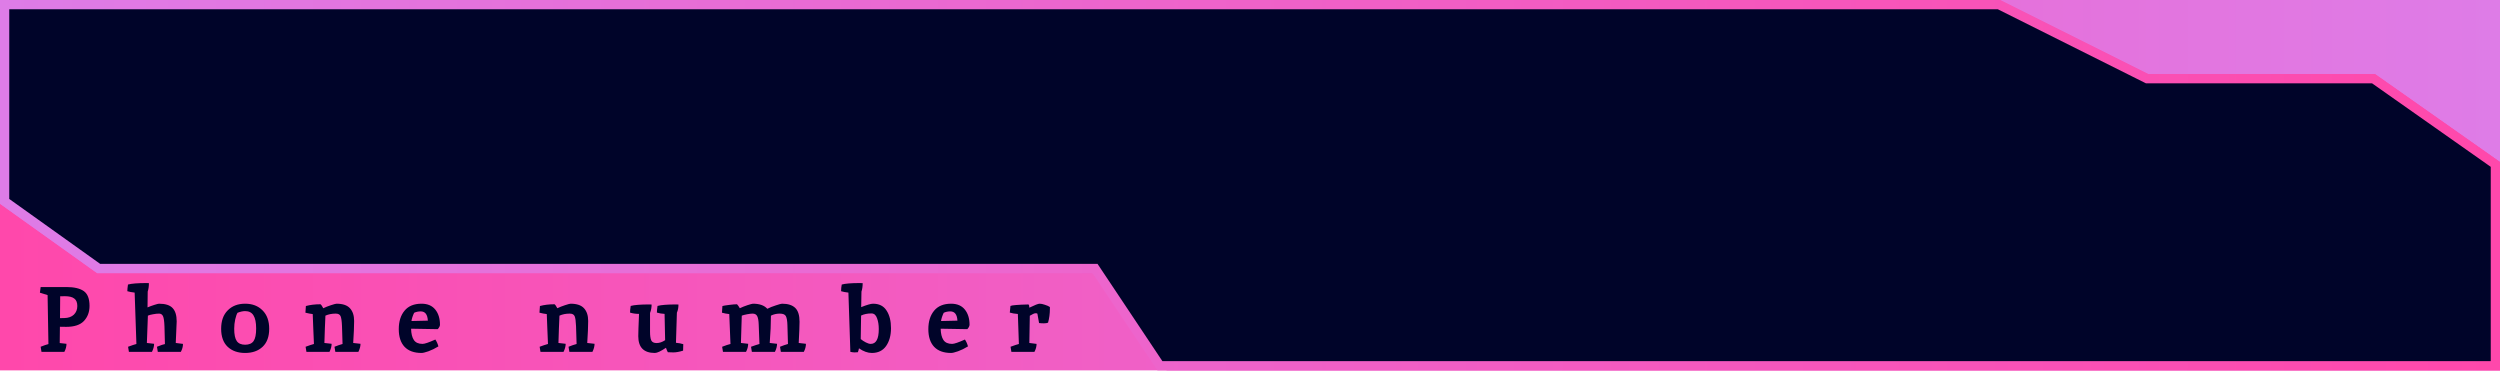 <svg width="270" height="42" viewBox="0 0 270 42" fill="none" xmlns="http://www.w3.org/2000/svg">
<rect width="270" height="40" fill="url(#paint0_linear_144_31)"/>
<path d="M232 8.5H231.882L231.776 8.447L215.882 0.5H0.5V21.743L10.66 29H89H118H118.248L118.398 29.197L126.248 39.5H269.5V17.759L256.342 8.5H232Z" fill="#000429" stroke="url(#paint1_linear_144_31)"/>
<path d="M232 8.5H231.882L231.776 8.447L215.882 0.5H0.5V21.743L10.66 29H118H118.268L118.416 29.223L125.268 39.5H269.5V17.759L256.342 8.5H232Z" fill="#000429" stroke="url(#paint2_linear_144_31)"/>
<path d="M7.16 31C8.007 31 8.637 31.147 9.05 31.44C9.463 31.733 9.67 32.267 9.67 33.04C9.67 33.687 9.47 34.227 9.07 34.66C8.67 35.087 8.03 35.3 7.15 35.3C6.863 35.3 6.637 35.297 6.47 35.29L6.45 37.05L7.18 37.13C7.18 37.423 7.103 37.713 6.95 38H4.48L4.39 37.45C4.737 37.31 5.017 37.213 5.23 37.16C5.23 37.14 5.2 35.377 5.14 31.87C5.033 31.843 4.757 31.757 4.31 31.61L4.39 31H7.16ZM6.94 34.35C7.387 34.343 7.733 34.22 7.98 33.98C8.227 33.74 8.35 33.43 8.35 33.05C8.35 32.67 8.24 32.4 8.02 32.24C7.807 32.073 7.47 31.99 7.01 31.99C6.83 31.99 6.66 31.993 6.5 32C6.487 33.053 6.48 33.84 6.48 34.36L6.94 34.35ZM15.842 30.57L16.082 30.58C16.082 30.927 16.039 31.23 15.952 31.49C15.939 32.25 15.932 32.82 15.932 33.2C16.145 33.107 16.389 33.017 16.662 32.93C16.935 32.843 17.105 32.8 17.172 32.8C17.852 32.8 18.339 32.953 18.632 33.26C18.932 33.567 19.082 34.05 19.082 34.71C19.082 34.777 19.049 35.553 18.982 37.04L19.762 37.14C19.762 37.427 19.685 37.713 19.532 38H17.042L16.952 37.45C17.399 37.27 17.685 37.173 17.812 37.16C17.799 36.44 17.782 35.803 17.762 35.25C17.742 34.69 17.689 34.32 17.602 34.14C17.515 33.96 17.375 33.87 17.182 33.87C16.995 33.87 16.779 33.893 16.532 33.94C16.292 33.98 16.105 34.03 15.972 34.09L15.862 37.04L16.642 37.13C16.642 37.403 16.565 37.693 16.412 38H13.922L13.832 37.45C14.245 37.297 14.545 37.197 14.732 37.15L14.542 31.6C14.229 31.567 13.965 31.517 13.752 31.45C13.752 31.283 13.775 31.043 13.822 30.73C14.215 30.623 14.889 30.57 15.842 30.57ZM26.474 33.6C26.234 33.6 25.96 33.66 25.654 33.78C25.567 33.913 25.484 34.15 25.404 34.49C25.331 34.823 25.294 35.16 25.294 35.5C25.294 36.127 25.387 36.573 25.574 36.84C25.761 37.1 26.061 37.23 26.474 37.23C26.894 37.23 27.197 37.1 27.384 36.84C27.57 36.573 27.664 36.12 27.664 35.48C27.664 34.833 27.567 34.36 27.374 34.06C27.187 33.753 26.887 33.6 26.474 33.6ZM26.474 32.8C27.254 32.8 27.881 33.04 28.354 33.52C28.834 33.993 29.074 34.657 29.074 35.51C29.074 36.357 28.837 37.003 28.364 37.45C27.89 37.897 27.261 38.12 26.474 38.12C25.687 38.12 25.057 37.897 24.584 37.45C24.117 37.003 23.884 36.357 23.884 35.51C23.884 34.657 24.12 33.993 24.594 33.52C25.067 33.04 25.694 32.8 26.474 32.8ZM36.345 32.8C37.011 32.8 37.495 32.963 37.795 33.29C38.095 33.617 38.245 34.073 38.245 34.66C38.245 35.247 38.211 36.04 38.145 37.04L38.935 37.13C38.935 37.403 38.858 37.693 38.705 38H36.215L36.125 37.45C36.438 37.323 36.728 37.223 36.995 37.15C36.975 36.383 36.955 35.74 36.935 35.22C36.915 34.693 36.865 34.337 36.785 34.15C36.705 33.963 36.528 33.87 36.255 33.87C35.841 33.87 35.471 33.943 35.145 34.09C35.138 34.377 35.118 34.847 35.085 35.5C35.058 36.147 35.041 36.66 35.035 37.04L35.815 37.13C35.815 37.403 35.738 37.693 35.585 38H33.095L33.005 37.45C33.338 37.323 33.638 37.223 33.905 37.15C33.898 36.75 33.875 36.197 33.835 35.49C33.801 34.783 33.781 34.26 33.775 33.92C33.528 33.893 33.265 33.843 32.985 33.77L33.035 33.05C33.501 32.923 34.028 32.86 34.615 32.86C34.688 32.907 34.788 33.05 34.915 33.29C35.141 33.177 35.418 33.067 35.745 32.96C36.071 32.853 36.271 32.8 36.345 32.8ZM45.637 37.14C45.864 37.14 46.324 36.983 47.017 36.67C47.163 36.883 47.273 37.13 47.347 37.41C46.98 37.637 46.62 37.813 46.267 37.94C45.92 38.06 45.673 38.12 45.527 38.12C44.72 38.12 44.107 37.897 43.687 37.45C43.273 37.003 43.067 36.37 43.067 35.55C43.067 34.723 43.273 34.06 43.687 33.56C44.1 33.053 44.714 32.8 45.527 32.8C46.173 32.8 46.667 33.01 47.007 33.43C47.347 33.85 47.517 34.397 47.517 35.07C47.517 35.21 47.437 35.37 47.277 35.55L44.397 35.5C44.41 36.033 44.51 36.44 44.697 36.72C44.883 37 45.197 37.14 45.637 37.14ZM45.437 33.63C45.184 33.63 44.947 33.68 44.727 33.78C44.574 34.1 44.477 34.397 44.437 34.67C44.957 34.65 45.547 34.637 46.207 34.63C46.173 33.963 45.917 33.63 45.437 33.63ZM61.622 32.8C62.288 32.8 62.772 32.963 63.072 33.29C63.372 33.617 63.522 34.073 63.522 34.66C63.522 35.247 63.488 36.04 63.422 37.04L64.212 37.13C64.212 37.403 64.135 37.693 63.982 38H61.492L61.402 37.45C61.715 37.323 62.005 37.223 62.272 37.15C62.252 36.383 62.232 35.74 62.212 35.22C62.192 34.693 62.142 34.337 62.062 34.15C61.982 33.963 61.805 33.87 61.532 33.87C61.118 33.87 60.748 33.943 60.422 34.09C60.415 34.377 60.395 34.847 60.362 35.5C60.335 36.147 60.318 36.66 60.312 37.04L61.092 37.13C61.092 37.403 61.015 37.693 60.862 38H58.372L58.282 37.45C58.615 37.323 58.915 37.223 59.182 37.15C59.175 36.75 59.152 36.197 59.112 35.49C59.078 34.783 59.058 34.26 59.052 33.92C58.805 33.893 58.542 33.843 58.262 33.77L58.312 33.05C58.778 32.923 59.305 32.86 59.892 32.86C59.965 32.907 60.065 33.05 60.192 33.29C60.418 33.177 60.695 33.067 61.022 32.96C61.348 32.853 61.548 32.8 61.622 32.8ZM73.034 32.88C73.16 32.88 73.24 32.883 73.274 32.89C73.274 33.23 73.217 33.523 73.104 33.77C73.064 35.237 73.03 36.32 73.004 37.02C73.304 37.047 73.567 37.097 73.794 37.17L73.774 37.87C73.367 37.997 73.017 38.06 72.724 38.06C72.43 38.06 72.23 38.053 72.124 38.04C72.044 37.88 71.977 37.72 71.924 37.56C71.37 37.933 70.97 38.12 70.724 38.12C69.53 38.12 68.934 37.517 68.934 36.31C68.934 35.983 68.96 35.18 69.014 33.9C68.66 33.9 68.337 33.853 68.044 33.76C68.044 33.593 68.067 33.353 68.114 33.04C68.507 32.933 69.18 32.88 70.134 32.88C70.26 32.88 70.34 32.883 70.374 32.89C70.374 33.217 70.317 33.52 70.204 33.8V35.82C70.204 36.247 70.247 36.56 70.334 36.76C70.427 36.953 70.62 37.05 70.914 37.05C71.214 37.05 71.52 36.947 71.834 36.74L71.774 33.9C71.48 33.887 71.204 33.84 70.944 33.76C70.944 33.593 70.967 33.353 71.014 33.04C71.407 32.933 72.08 32.88 73.034 32.88ZM85.041 35.11C85.028 34.643 84.971 34.32 84.871 34.14C84.778 33.96 84.558 33.87 84.211 33.87C83.871 33.87 83.554 33.943 83.261 34.09C83.261 34.943 83.218 35.927 83.131 37.04L83.921 37.13C83.921 37.403 83.844 37.693 83.691 38H81.201L81.111 37.45C81.458 37.323 81.761 37.223 82.021 37.15L81.941 35.07C81.928 34.637 81.874 34.33 81.781 34.15C81.694 33.963 81.524 33.87 81.271 33.87C81.138 33.87 80.944 33.893 80.691 33.94C80.438 33.987 80.244 34.037 80.111 34.09C80.111 34.11 80.081 35.093 80.021 37.04L80.801 37.13C80.801 37.423 80.724 37.713 80.571 38H78.081L77.991 37.45C78.384 37.297 78.684 37.197 78.891 37.15L78.761 33.92C78.488 33.893 78.224 33.843 77.971 33.77L78.021 33.05C78.134 33.017 78.378 32.977 78.751 32.93C79.124 32.883 79.408 32.86 79.601 32.86C79.628 32.88 79.678 32.943 79.751 33.05C79.824 33.15 79.874 33.23 79.901 33.29C80.128 33.177 80.401 33.067 80.721 32.96C81.048 32.853 81.248 32.8 81.321 32.8C82.028 32.8 82.544 32.983 82.871 33.35C83.124 33.217 83.431 33.093 83.791 32.98C84.151 32.86 84.374 32.8 84.461 32.8C85.094 32.8 85.568 32.95 85.881 33.25C86.194 33.55 86.351 34.05 86.351 34.75C86.351 35.137 86.321 35.9 86.261 37.04L87.041 37.13C87.041 37.423 86.964 37.713 86.811 38H84.331L84.241 37.45C84.554 37.323 84.841 37.223 85.101 37.15C85.094 36.997 85.088 36.78 85.081 36.5C85.068 36.04 85.054 35.577 85.041 35.11ZM92.858 30.57C93.018 30.57 93.122 30.573 93.168 30.58C93.168 30.927 93.125 31.23 93.038 31.49L93.008 33.17C93.628 32.923 94.055 32.8 94.288 32.8C94.948 32.8 95.435 33.047 95.748 33.54C96.068 34.027 96.228 34.66 96.228 35.44C96.228 36.22 96.052 36.863 95.698 37.37C95.345 37.87 94.832 38.12 94.158 38.12C93.718 38.12 93.255 37.953 92.768 37.62C92.742 37.773 92.702 37.913 92.648 38.04C92.528 38.053 92.408 38.06 92.288 38.06C92.168 38.06 92.018 38.04 91.838 38L91.628 31.6C91.315 31.567 91.052 31.517 90.838 31.45C90.838 31.203 90.862 30.963 90.908 30.73C91.295 30.623 91.945 30.57 92.858 30.57ZM94.118 33.85C93.685 33.85 93.312 33.927 92.998 34.08C92.985 35.2 92.972 36.047 92.958 36.62C93.118 36.753 93.302 36.873 93.508 36.98C93.715 37.087 93.892 37.14 94.038 37.14C94.618 37.14 94.908 36.607 94.908 35.54C94.908 35.087 94.845 34.693 94.718 34.36C94.598 34.02 94.398 33.85 94.118 33.85ZM102.831 37.14C103.058 37.14 103.518 36.983 104.211 36.67C104.358 36.883 104.468 37.13 104.541 37.41C104.175 37.637 103.815 37.813 103.461 37.94C103.115 38.06 102.868 38.12 102.721 38.12C101.915 38.12 101.301 37.897 100.881 37.45C100.468 37.003 100.261 36.37 100.261 35.55C100.261 34.723 100.468 34.06 100.881 33.56C101.295 33.053 101.908 32.8 102.721 32.8C103.368 32.8 103.861 33.01 104.201 33.43C104.541 33.85 104.711 34.397 104.711 35.07C104.711 35.21 104.631 35.37 104.471 35.55L101.591 35.5C101.605 36.033 101.705 36.44 101.891 36.72C102.078 37 102.391 37.14 102.831 37.14ZM102.631 33.63C102.378 33.63 102.141 33.68 101.921 33.78C101.768 34.1 101.671 34.397 101.631 34.67C102.151 34.65 102.741 34.637 103.401 34.63C103.368 33.963 103.111 33.63 102.631 33.63ZM112.039 33.88C112.025 33.847 111.959 33.83 111.839 33.83C111.719 33.83 111.512 33.92 111.219 34.1C111.192 35.407 111.175 36.387 111.169 37.04L111.949 37.14C111.949 37.427 111.872 37.713 111.719 38H109.229L109.139 37.45C109.552 37.297 109.852 37.197 110.039 37.15L109.929 33.91C109.582 33.883 109.292 33.833 109.059 33.76L109.129 33.04C109.309 32.96 109.959 32.907 111.079 32.88C111.139 32.94 111.169 33.057 111.169 33.23C111.755 32.943 112.125 32.8 112.279 32.8C112.439 32.8 112.632 32.84 112.859 32.92C113.092 32.993 113.269 33.073 113.389 33.16V33.33C113.389 33.877 113.322 34.383 113.189 34.85C113.075 34.897 112.925 34.92 112.739 34.92C112.552 34.92 112.379 34.91 112.219 34.89C112.199 34.803 112.139 34.467 112.039 33.88Z" fill="#000429"/>
<defs>
<linearGradient id="paint0_linear_144_31" x1="0" y1="20" x2="270" y2="20" gradientUnits="userSpaceOnUse">
<stop stop-color="#FF48AB"/>
<stop offset="1" stop-color="#DE7CE7"/>
</linearGradient>
<linearGradient id="paint1_linear_144_31" x1="270" y1="20" x2="0" y2="20" gradientUnits="userSpaceOnUse">
<stop stop-color="#FF48AB"/>
<stop offset="1" stop-color="#DE7CE7"/>
</linearGradient>
<linearGradient id="paint2_linear_144_31" x1="270" y1="20" x2="0" y2="20" gradientUnits="userSpaceOnUse">
<stop stop-color="#FF48AB"/>
<stop offset="1" stop-color="#DE7CE7"/>
</linearGradient>
</defs>
</svg>

